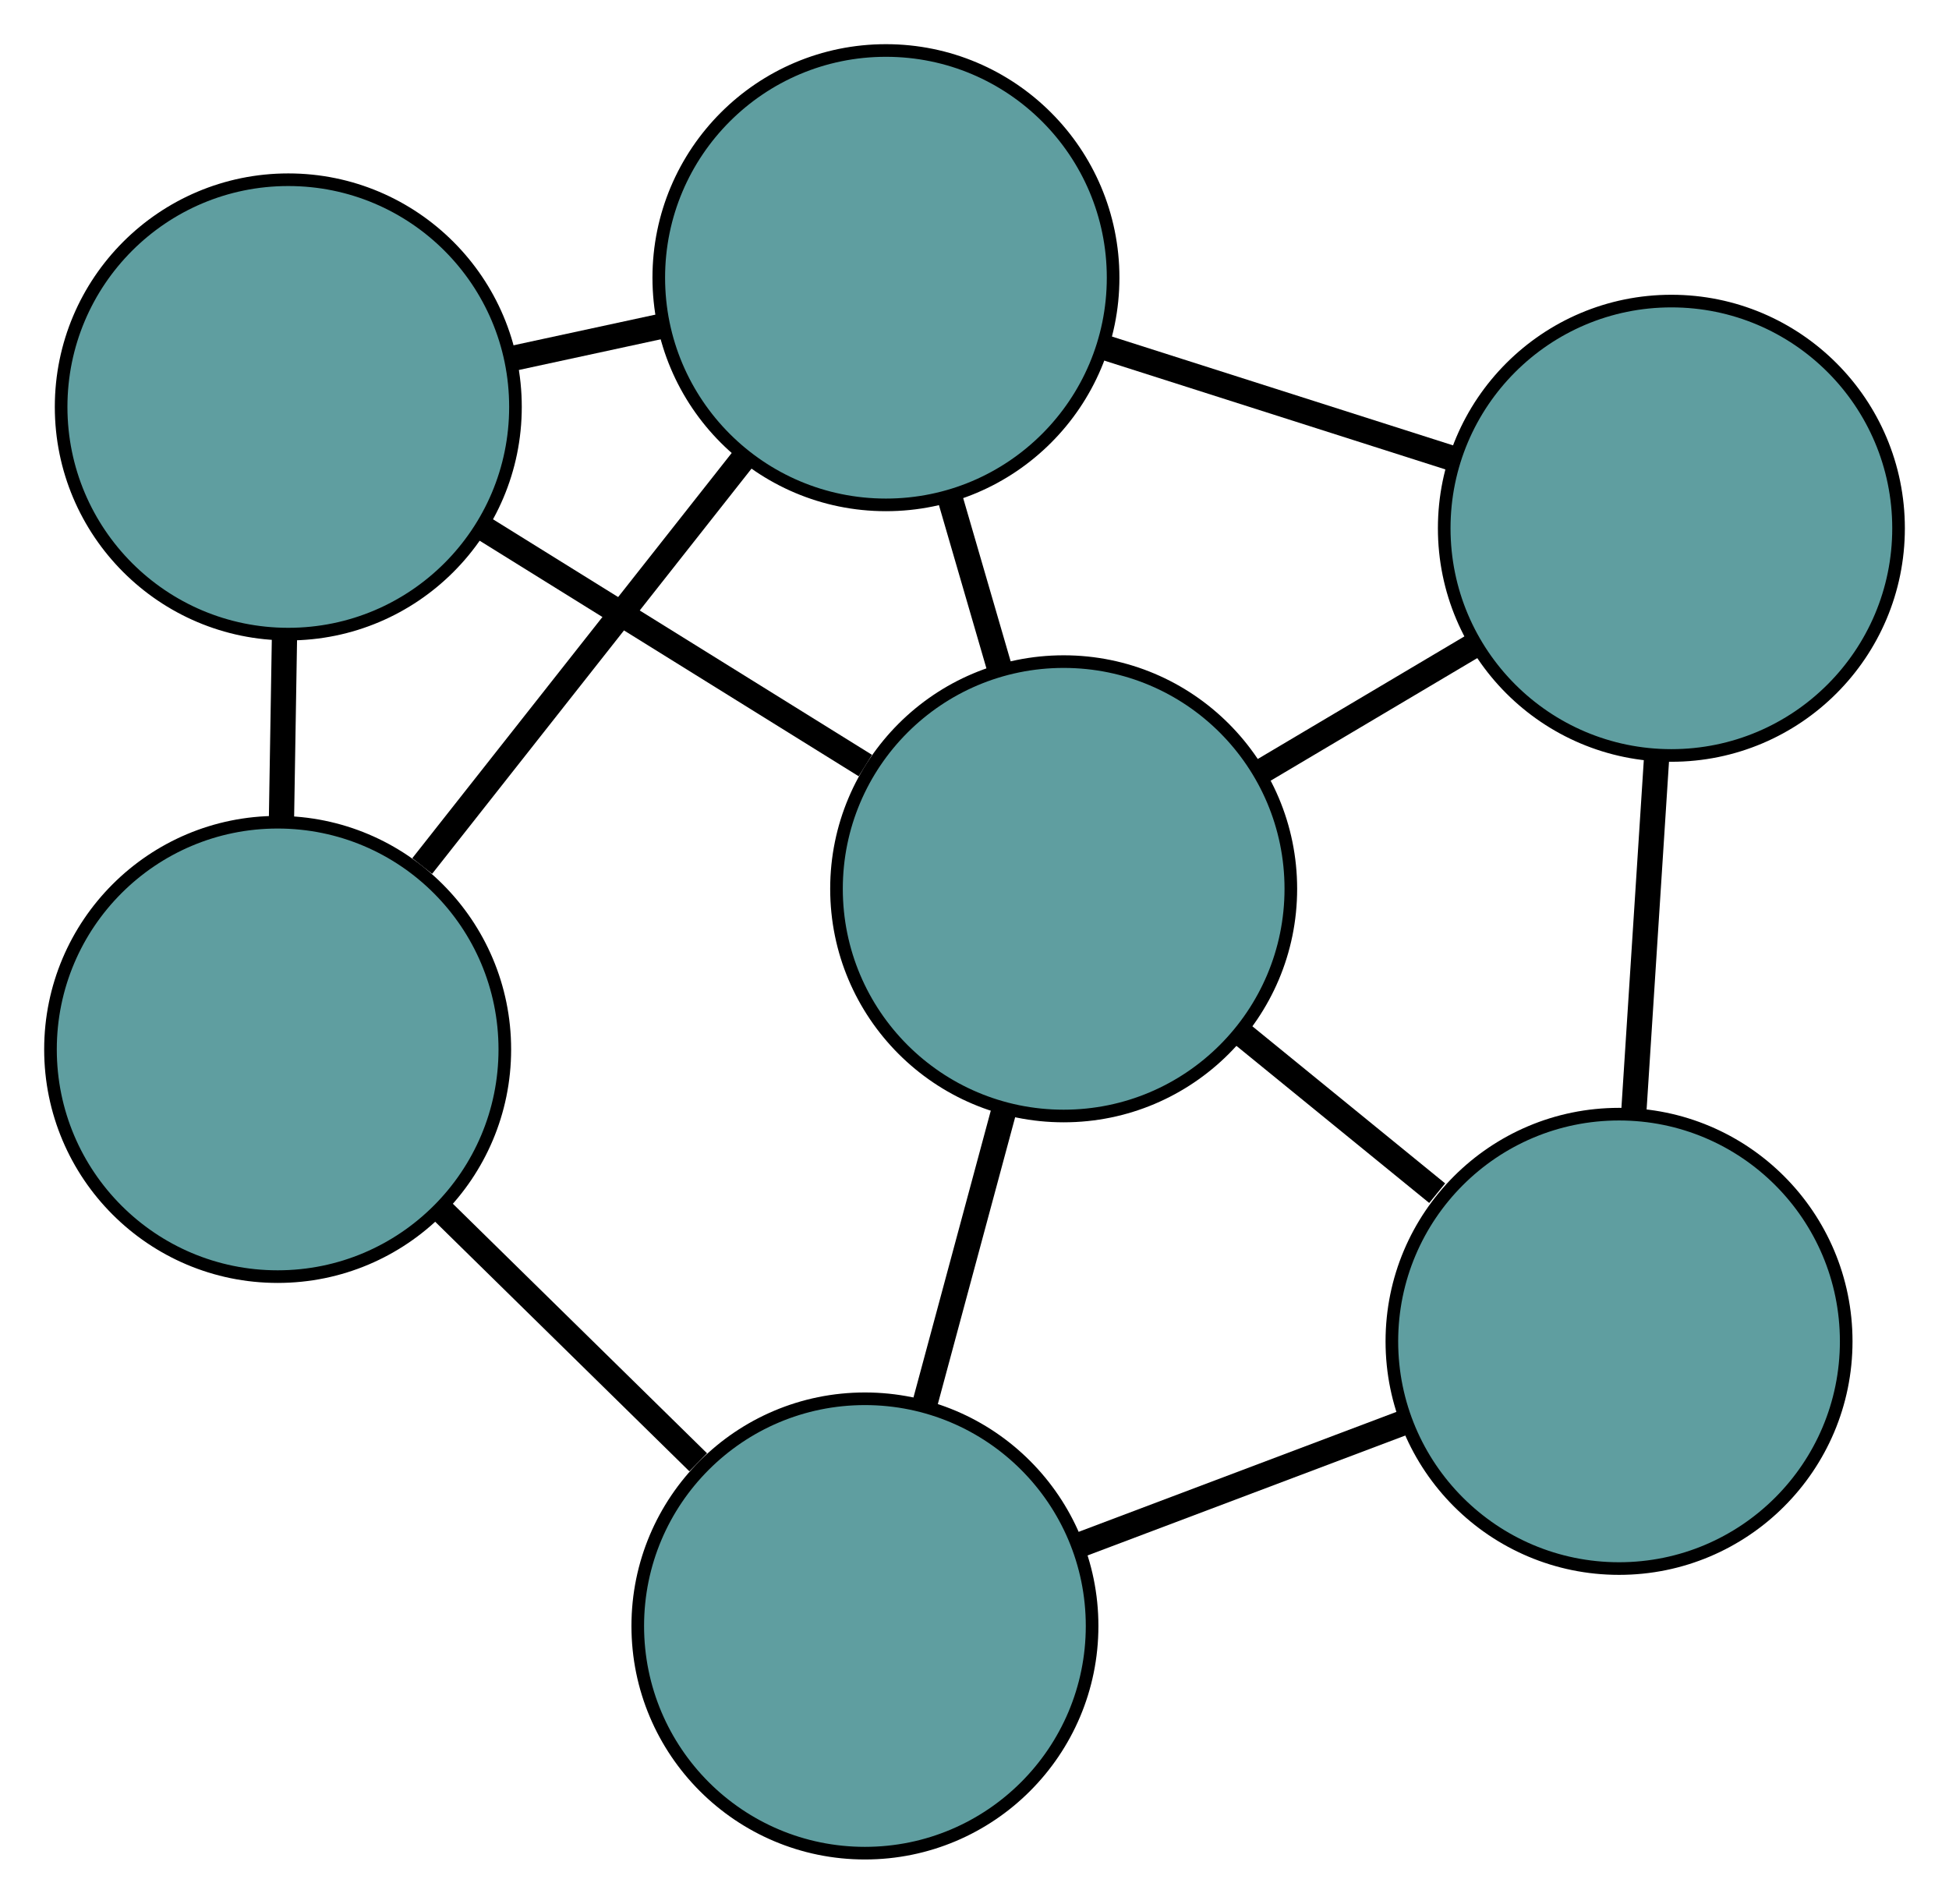 <?xml version="1.0" encoding="UTF-8" standalone="no"?>
<!DOCTYPE svg PUBLIC "-//W3C//DTD SVG 1.1//EN"
 "http://www.w3.org/Graphics/SVG/1.1/DTD/svg11.dtd">
<!-- Generated by graphviz version 2.36.0 (20140111.2315)
 -->
<!-- Title: G Pages: 1 -->
<svg width="100%" height="100%"
 viewBox="0.00 0.00 154.43 150.82" xmlns="http://www.w3.org/2000/svg" xmlns:xlink="http://www.w3.org/1999/xlink">
<g id="graph0" class="graph" transform="scale(1 1) rotate(0) translate(4 146.82)">
<title>G</title>
<!-- 0 -->
<g id="node1" class="node"><title>0</title>
<ellipse fill="cadetblue" stroke="black" cx="128.433" cy="-104.967" rx="18" ry="18"/>
</g>
<!-- 3 -->
<g id="node4" class="node"><title>3</title>
<ellipse fill="cadetblue" stroke="black" cx="66.198" cy="-124.82" rx="18" ry="18"/>
</g>
<!-- 0&#45;&#45;3 -->
<g id="edge1" class="edge"><title>0&#45;&#45;3</title>
<path fill="none" stroke="black" stroke-width="2" d="M111.097,-110.497C102.465,-113.251 92.06,-116.57 83.441,-119.319"/>
</g>
<!-- 4 -->
<g id="node5" class="node"><title>4</title>
<ellipse fill="cadetblue" stroke="black" cx="124.285" cy="-40.549" rx="18" ry="18"/>
</g>
<!-- 0&#45;&#45;4 -->
<g id="edge2" class="edge"><title>0&#45;&#45;4</title>
<path fill="none" stroke="black" stroke-width="2" d="M127.255,-86.68C126.69,-77.901 126.015,-67.414 125.451,-58.659"/>
</g>
<!-- 6 -->
<g id="node7" class="node"><title>6</title>
<ellipse fill="cadetblue" stroke="black" cx="80.28" cy="-76.403" rx="18" ry="18"/>
</g>
<!-- 0&#45;&#45;6 -->
<g id="edge3" class="edge"><title>0&#45;&#45;6</title>
<path fill="none" stroke="black" stroke-width="2" d="M112.932,-95.772C107.544,-92.575 101.496,-88.988 96.083,-85.777"/>
</g>
<!-- 1 -->
<g id="node2" class="node"><title>1</title>
<ellipse fill="cadetblue" stroke="black" cx="18.843" cy="-114.581" rx="18" ry="18"/>
</g>
<!-- 1&#45;&#45;3 -->
<g id="edge4" class="edge"><title>1&#45;&#45;3</title>
<path fill="none" stroke="black" stroke-width="2" d="M36.476,-118.394C40.368,-119.235 44.493,-120.127 48.392,-120.97"/>
</g>
<!-- 5 -->
<g id="node6" class="node"><title>5</title>
<ellipse fill="cadetblue" stroke="black" cx="18" cy="-63.678" rx="18" ry="18"/>
</g>
<!-- 1&#45;&#45;5 -->
<g id="edge5" class="edge"><title>1&#45;&#45;5</title>
<path fill="none" stroke="black" stroke-width="2" d="M18.543,-96.492C18.464,-91.691 18.378,-86.508 18.299,-81.71"/>
</g>
<!-- 1&#45;&#45;6 -->
<g id="edge6" class="edge"><title>1&#45;&#45;6</title>
<path fill="none" stroke="black" stroke-width="2" d="M34.346,-104.947C43.588,-99.204 55.289,-91.933 64.568,-86.167"/>
</g>
<!-- 2 -->
<g id="node3" class="node"><title>2</title>
<ellipse fill="cadetblue" stroke="black" cx="64.533" cy="-18" rx="18" ry="18"/>
</g>
<!-- 2&#45;&#45;4 -->
<g id="edge7" class="edge"><title>2&#45;&#45;4</title>
<path fill="none" stroke="black" stroke-width="2" d="M81.496,-24.401C89.5,-27.422 99.036,-31.021 107.072,-34.053"/>
</g>
<!-- 2&#45;&#45;5 -->
<g id="edge8" class="edge"><title>2&#45;&#45;5</title>
<path fill="none" stroke="black" stroke-width="2" d="M51.323,-30.967C44.982,-37.192 37.406,-44.628 31.082,-50.837"/>
</g>
<!-- 2&#45;&#45;6 -->
<g id="edge9" class="edge"><title>2&#45;&#45;6</title>
<path fill="none" stroke="black" stroke-width="2" d="M69.258,-35.523C71.251,-42.915 73.566,-51.502 75.559,-58.893"/>
</g>
<!-- 3&#45;&#45;5 -->
<g id="edge10" class="edge"><title>3&#45;&#45;5</title>
<path fill="none" stroke="black" stroke-width="2" d="M55.02,-110.639C47.344,-100.902 37.186,-88.017 29.453,-78.207"/>
</g>
<!-- 3&#45;&#45;6 -->
<g id="edge11" class="edge"><title>3&#45;&#45;6</title>
<path fill="none" stroke="black" stroke-width="2" d="M71.282,-107.34C72.574,-102.898 73.962,-98.127 75.251,-93.695"/>
</g>
<!-- 4&#45;&#45;6 -->
<g id="edge12" class="edge"><title>4&#45;&#45;6</title>
<path fill="none" stroke="black" stroke-width="2" d="M109.876,-52.289C104.863,-56.374 99.25,-60.947 94.272,-65.003"/>
</g>
</g>
</svg>

